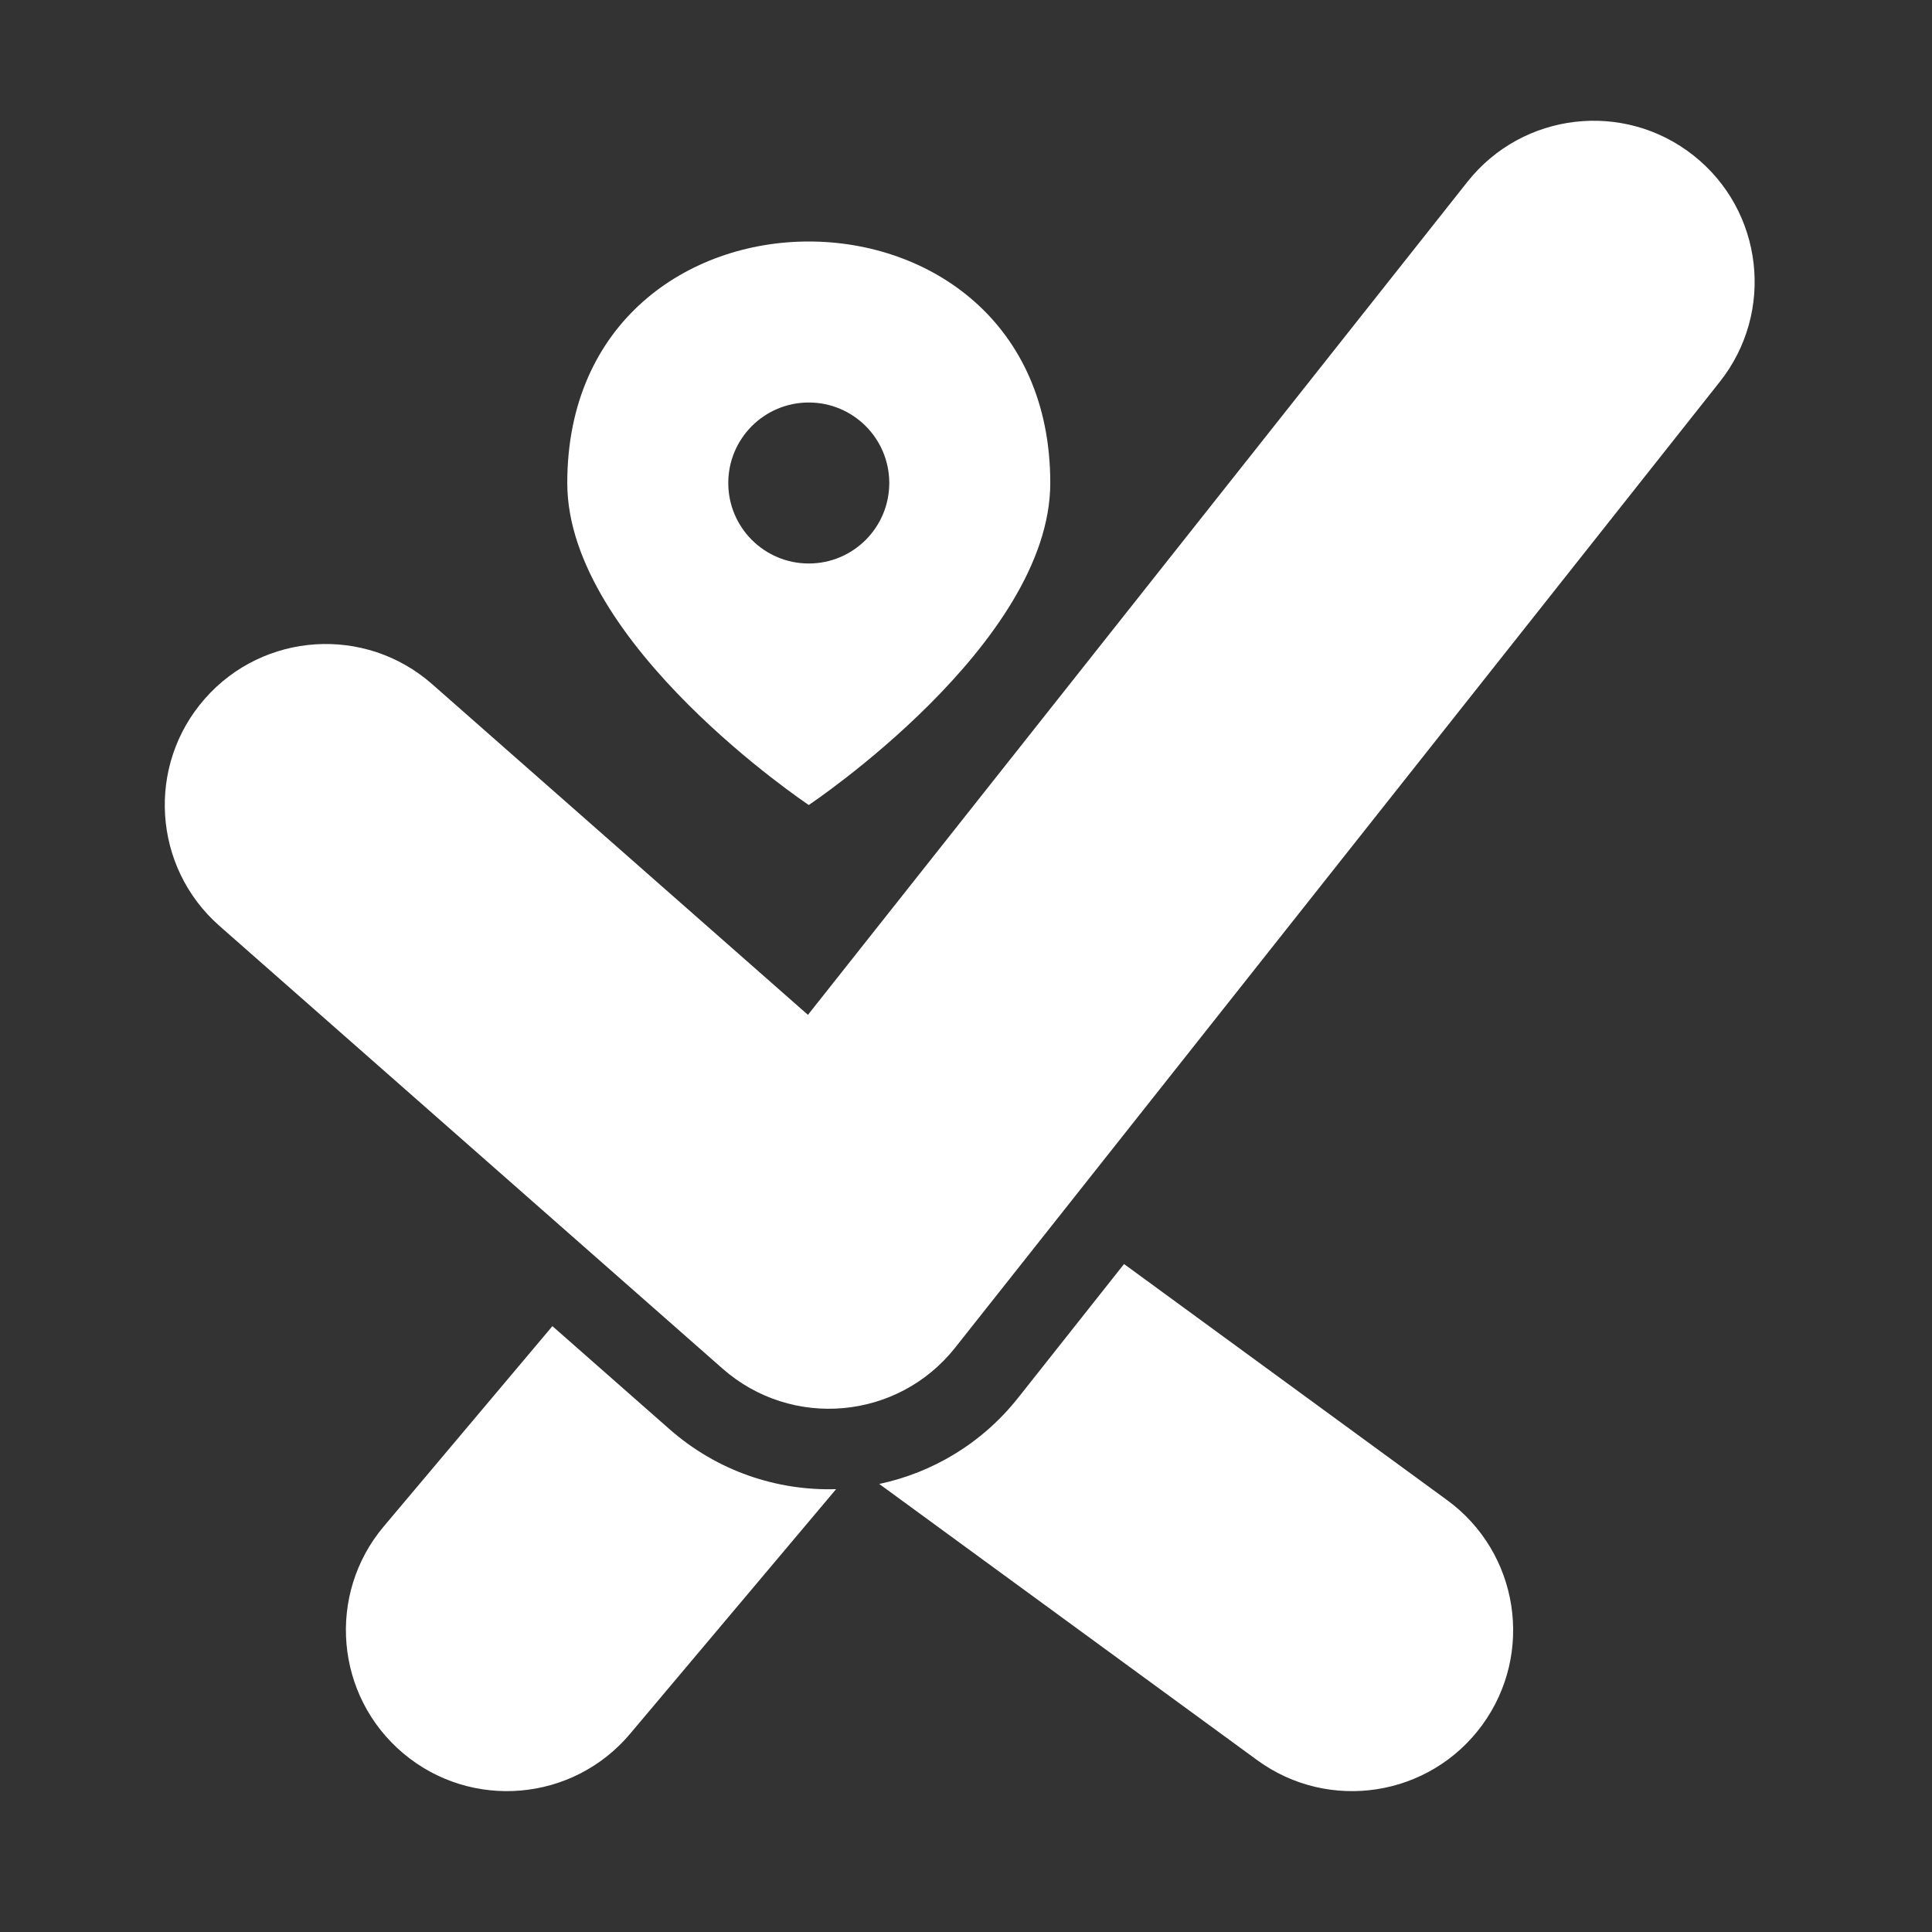 <svg width="512" height="512" viewBox="0 0 512 512" fill="none" xmlns="http://www.w3.org/2000/svg">
<rect x="0" y="0" width="512" height="512" fill="#333333" stroke="none"/>
<path fill-rule="evenodd" clip-rule="evenodd" d="M114.521 181.305L214.113 268.945L388.882 48.185C403.508 29.71 430.343 26.589 448.818 41.216C467.292 55.842 470.413 82.676 455.787 101.152L253.12 357.152C237.952 376.311 209.825 378.841 191.481 362.698L58.147 245.365C40.457 229.798 38.737 202.838 54.304 185.148C69.871 167.458 96.831 165.737 114.521 181.305ZM101.698 404.518L146.395 351.441L177.387 378.713C190.105 389.905 205.957 395.112 221.577 394.641L166.97 459.486C151.792 477.51 124.876 479.816 106.851 464.638C88.827 449.459 86.519 422.543 101.698 404.518ZM269.846 370.393C260.197 382.581 247.051 390.282 233.012 393.265L333.161 466.451C352.186 480.354 378.88 476.2 392.783 457.175C406.686 438.15 402.533 411.456 383.508 397.553L297.882 334.98L269.846 370.393Z" fill="white"/>
<path fill-rule="evenodd" clip-rule="evenodd" d="M150.333 128C150.333 170.667 214.333 213.333 214.333 213.333C214.333 213.333 278.333 170.667 278.333 128C278.333 85.333 246.333 64 214.333 64C182.333 64 150.333 85.333 150.333 128ZM235.666 128C235.666 139.782 226.115 149.333 214.333 149.333C202.551 149.333 193 139.782 193 128C193 116.218 202.551 106.667 214.333 106.667C226.115 106.667 235.666 116.218 235.666 128Z" fill="white"/>
</svg>
